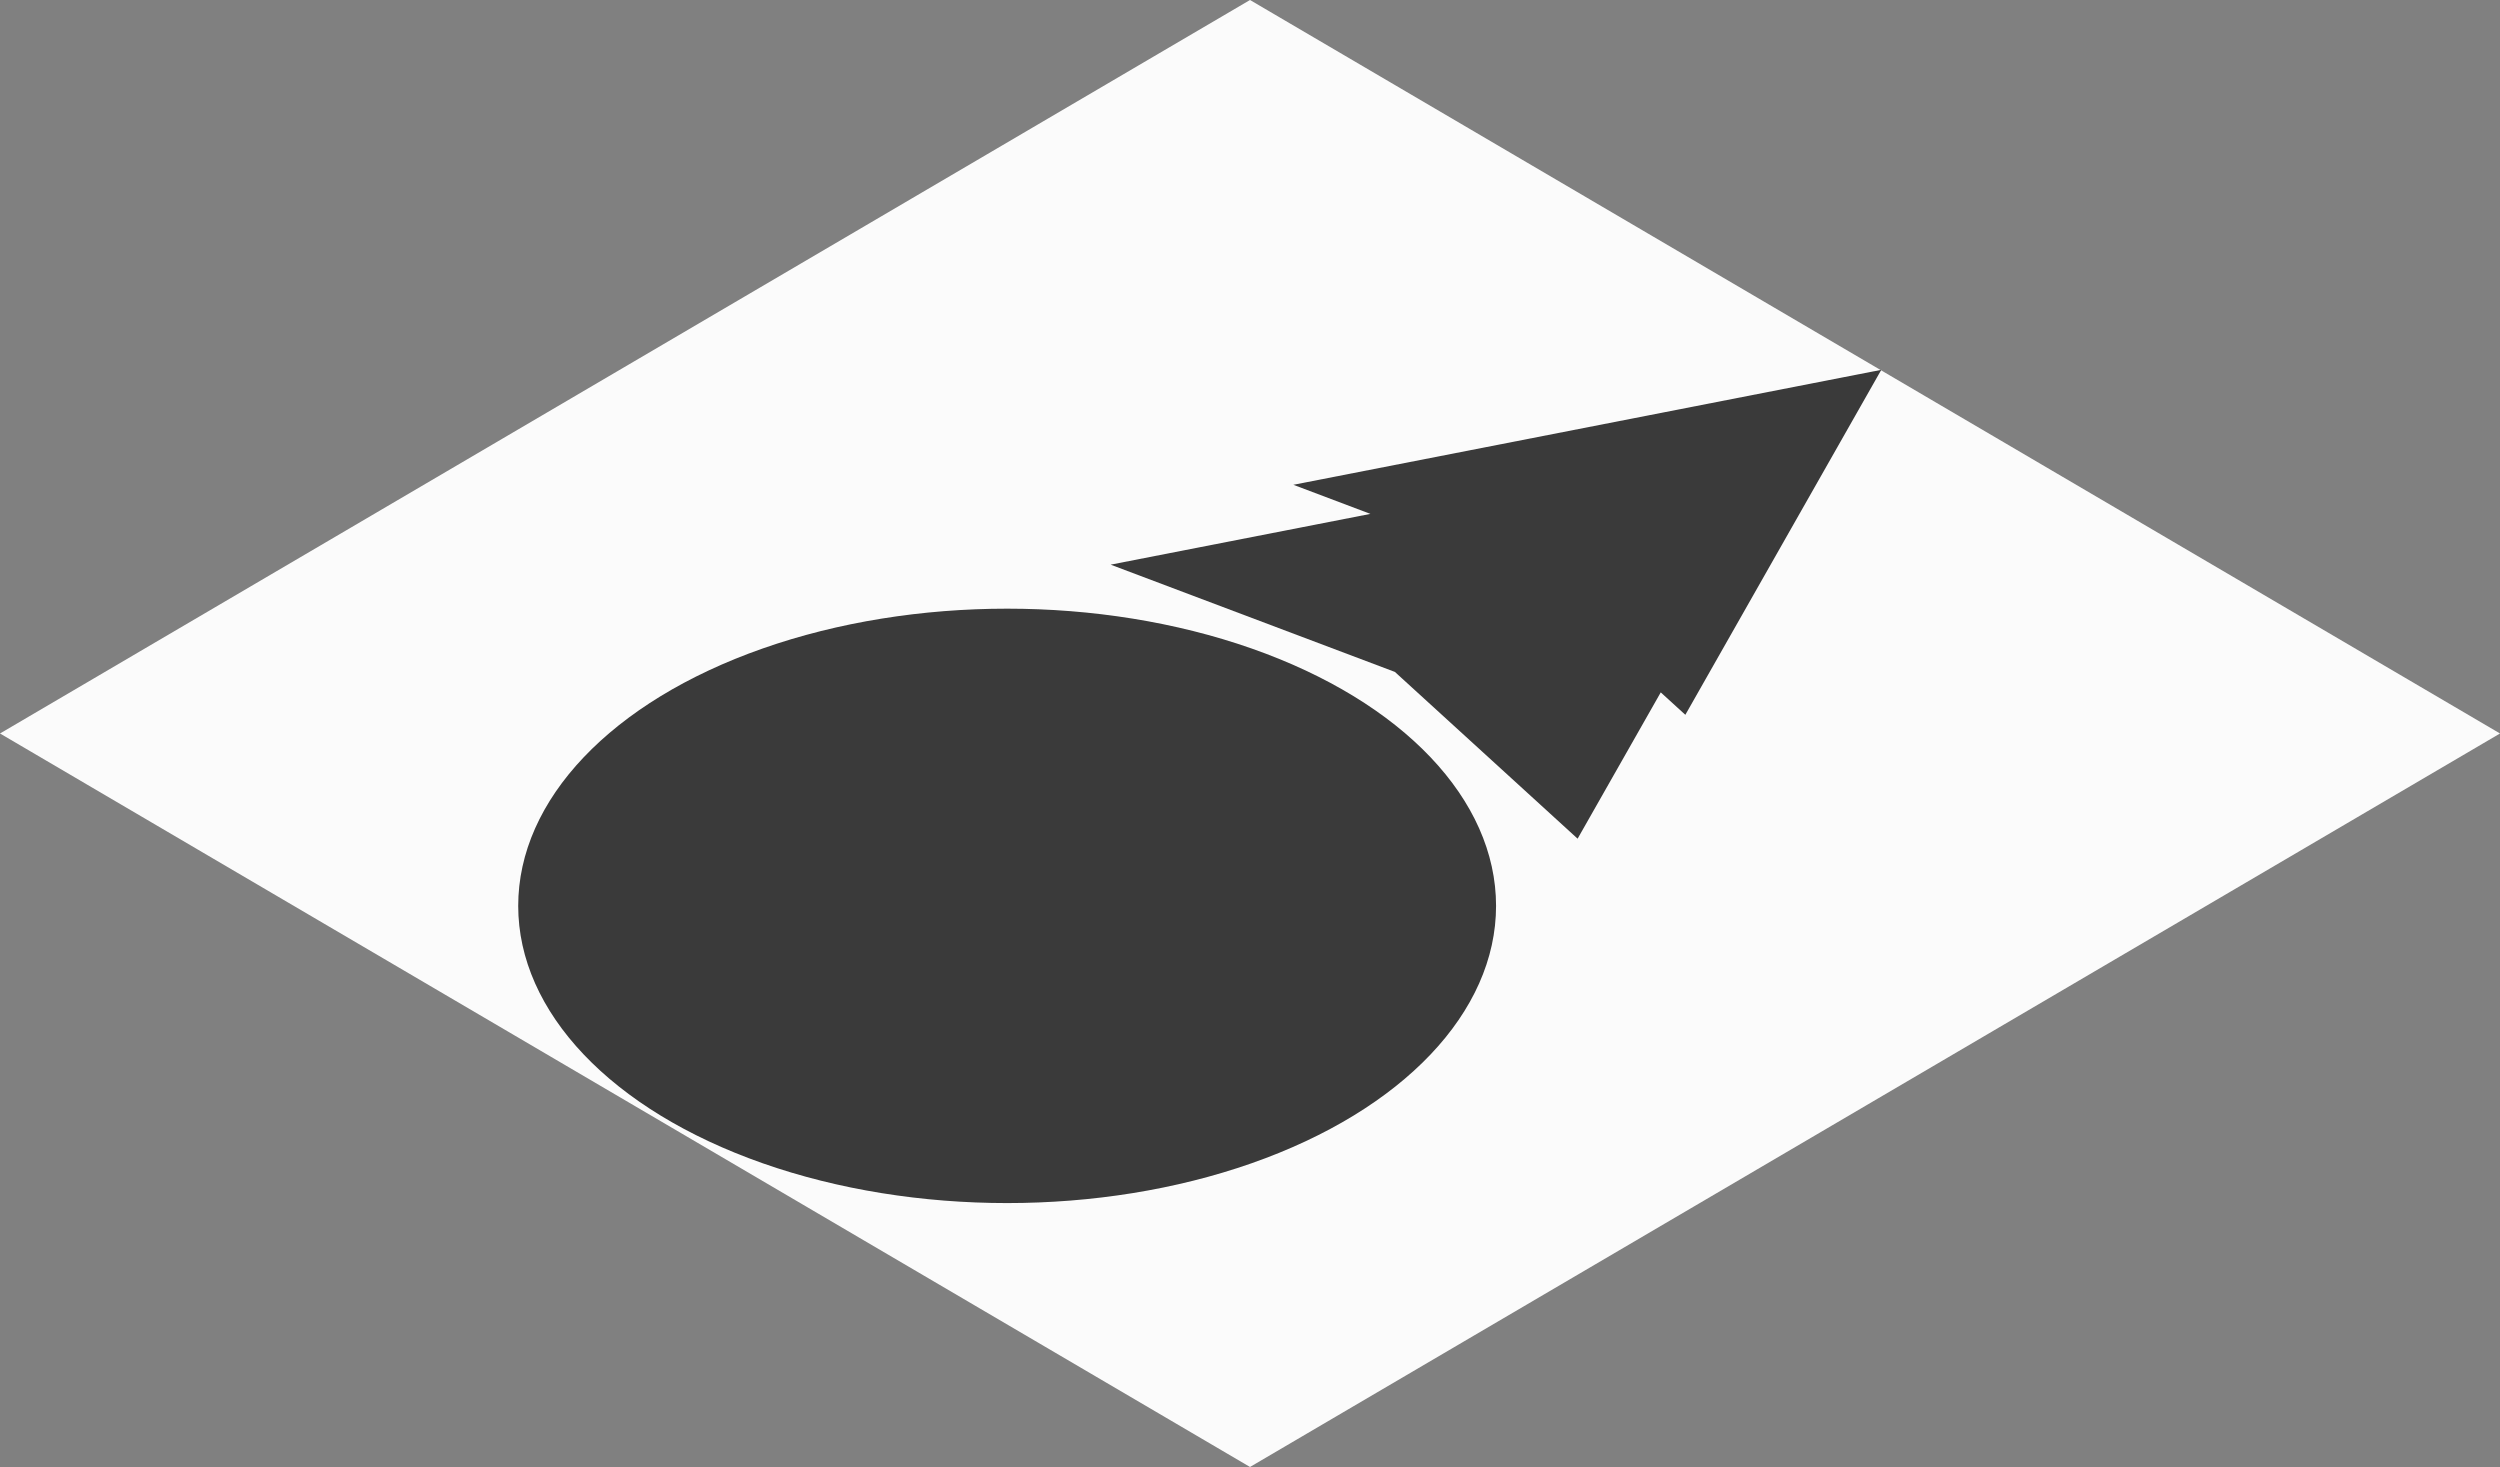 <svg xmlns="http://www.w3.org/2000/svg" viewBox="0 0 266.4 156.32">
    <rect x="0" y="0" width="266.4" height="156.32" fill="#808080" stroke="none"/>
    <defs>
        <style>.a{fill:#fbfbfb;}.b{fill:#3a3a3a;}</style>
    </defs>
    <title>Asset 86</title>
    <polygon class="a" points="133.2 0 0 78.16 133.2 156.32 266.4 78.16 133.2 0"/>
    <ellipse class="b" cx="107.32" cy="96.53" rx="52.1" ry="31.67"/>
    <polygon class="b"
             points="200.47 39.41 137.82 51.66 146.03 54.76 118.35 60.17 148.64 71.6 168.11 89.37 176.97 73.78 179.59 76.17 200.47 39.41"/>
</svg>